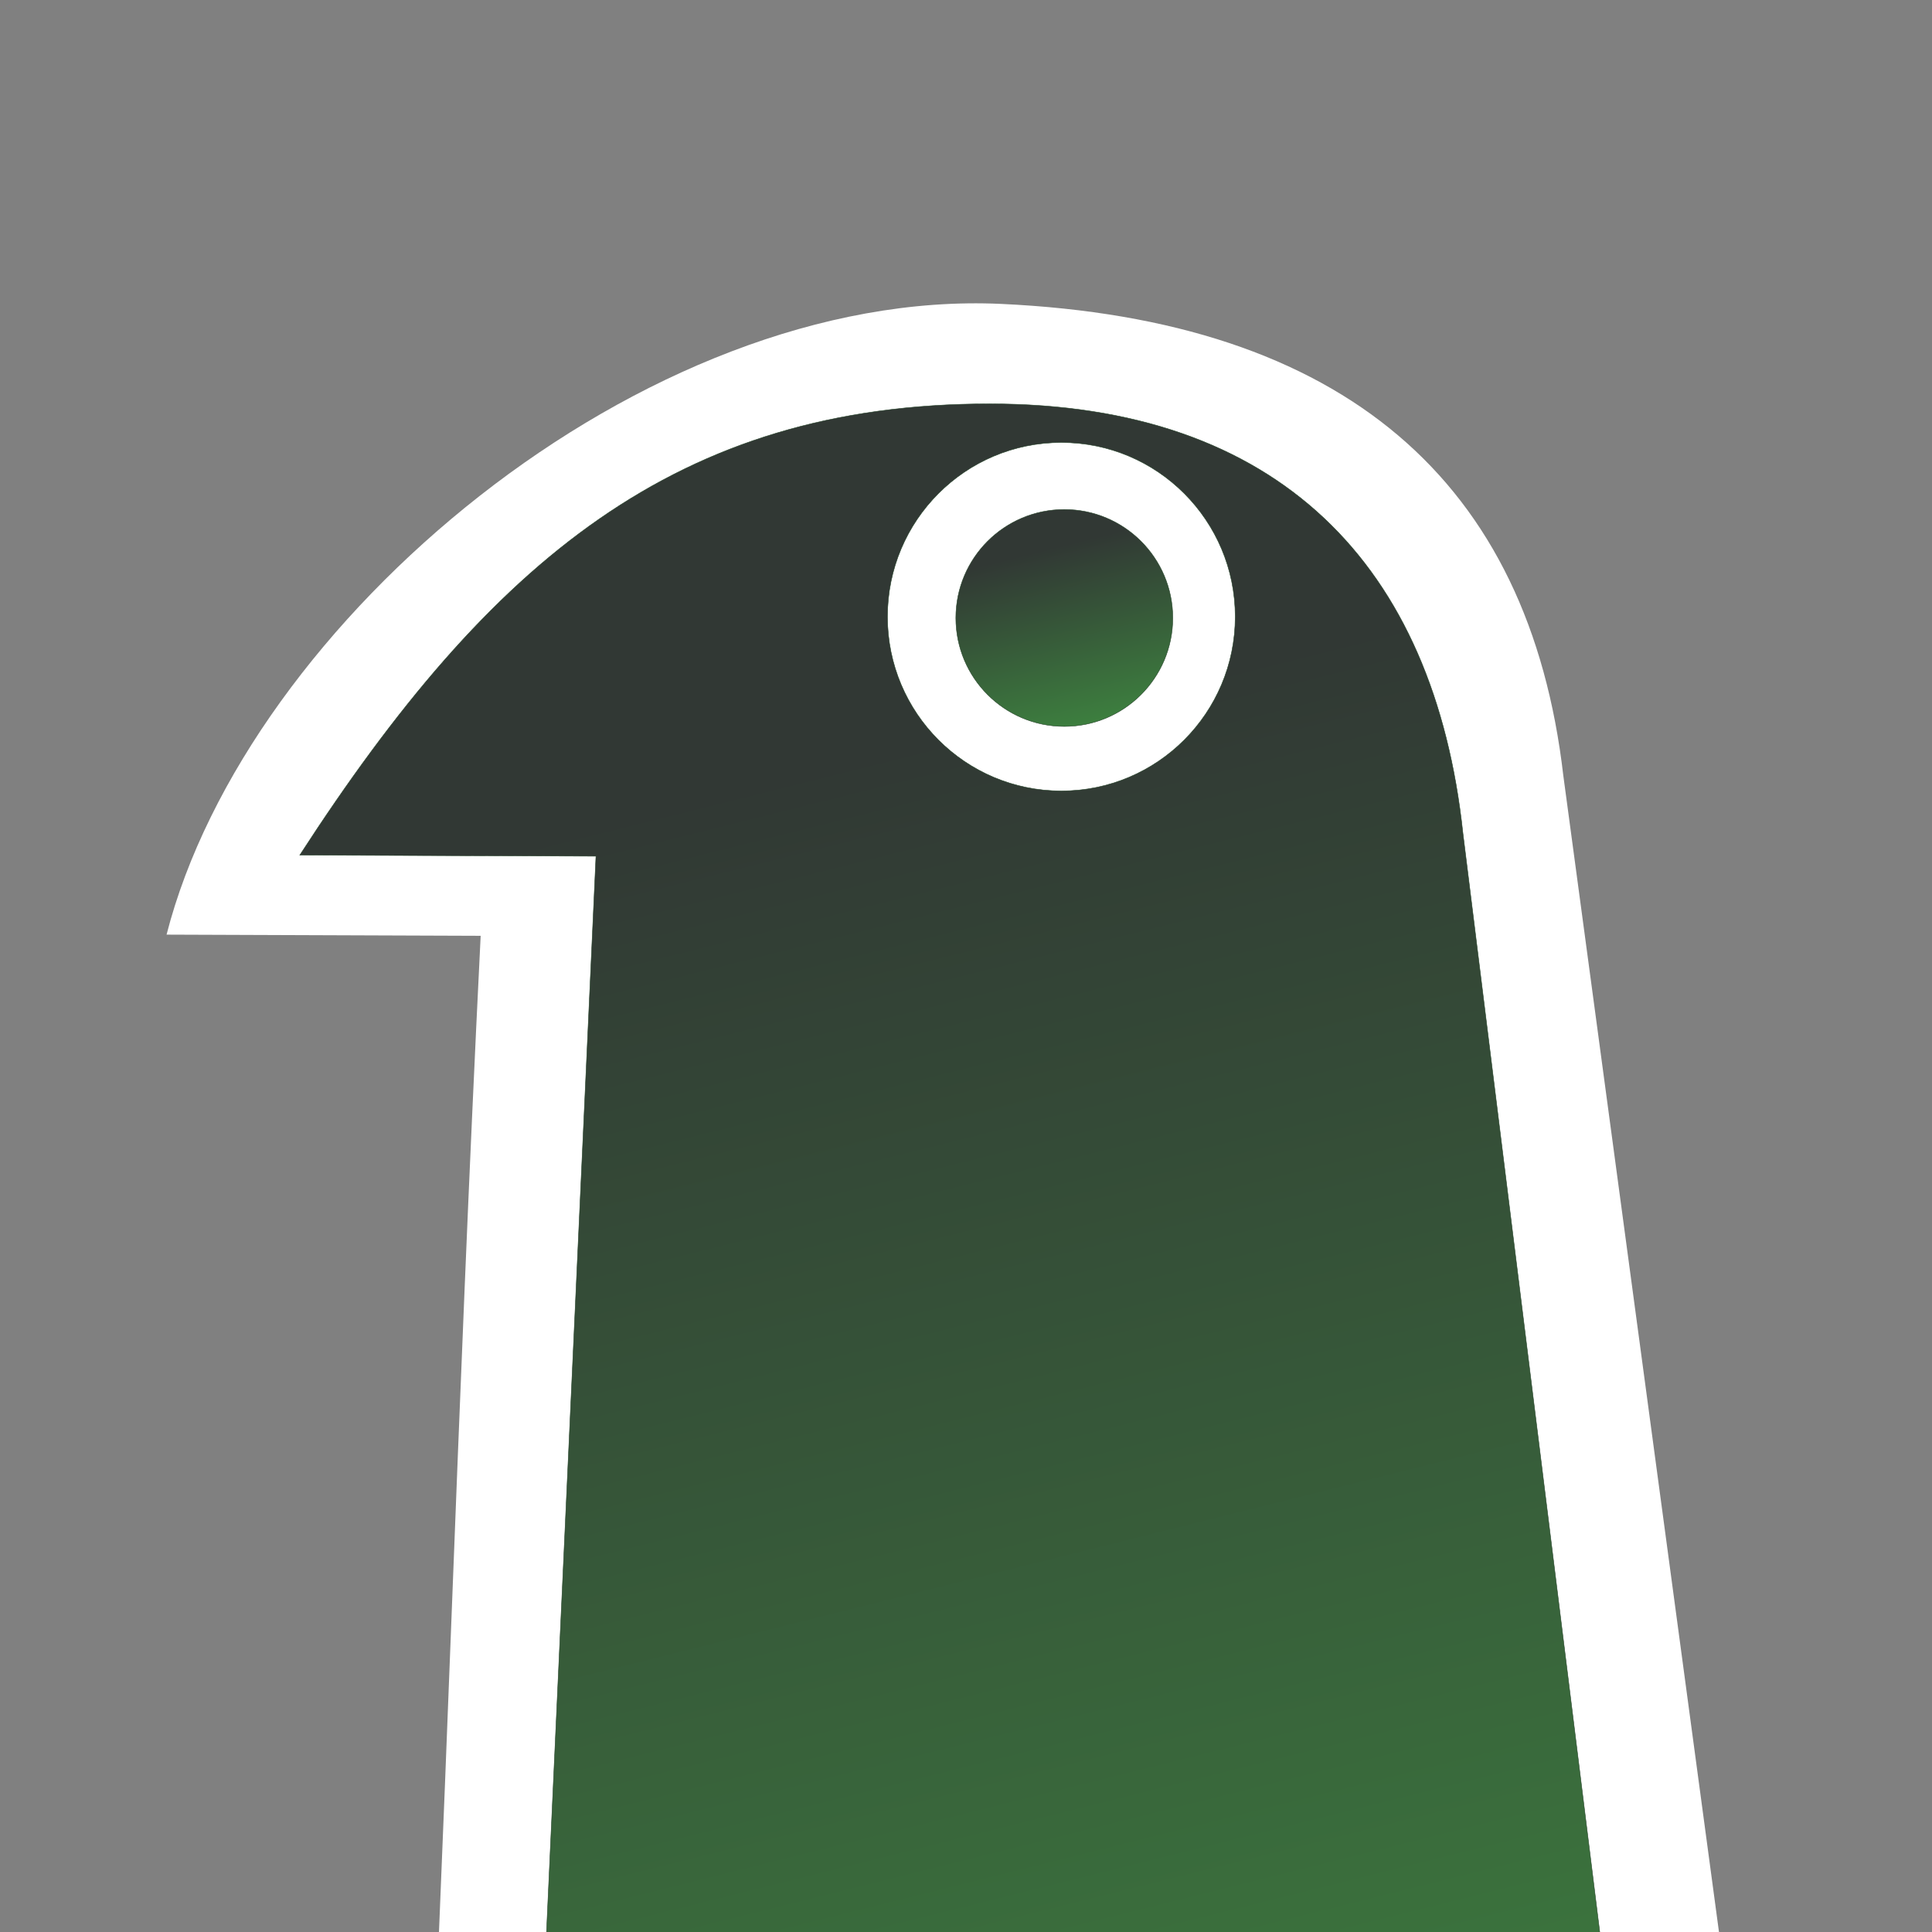 <svg width="200" height="200" viewBox="0 0 200 200" fill="none" xmlns="http://www.w3.org/2000/svg">
<rect x="0" y="0" width="200" height="200" fill="#808080" stroke="none"/>
<g clip-path="url(#clip0_199_2454)">
<path d="M182.867 236.538C175.855 184.462 168.845 132.382 161.836 80.308C158.308 49.847 139.166 33.101 103.631 31.46C66.668 29.755 25.554 64.327 17.242 96.753L49.758 96.874C47.215 148.079 46.232 187.61 43.689 238.815L182.867 236.538Z" fill="white"/>
<path d="M169.144 228.41C163.242 181.023 157.34 133.637 151.441 86.252C148.473 58.533 132.389 41.805 102.441 41.805C70.148 41.805 50.801 58 31.033 88.522L61.693 88.633C59.553 135.225 57.41 181.818 55.269 228.41H169.144ZM109.871 45.807C119.812 45.807 127.871 53.881 127.871 63.842C127.871 73.803 119.812 81.877 109.871 81.877C99.93 81.877 91.871 73.803 91.871 63.842C91.871 53.881 99.93 45.807 109.871 45.807Z" fill="url(#paint0_linear_199_2454)" stroke="#244228" stroke-width="0.047" stroke-miterlimit="10"/>
<path d="M110.177 75.199C116.379 75.199 121.406 70.172 121.406 63.97C121.406 57.769 116.379 52.742 110.177 52.742C103.976 52.742 98.949 57.769 98.949 63.97C98.949 70.172 103.976 75.199 110.177 75.199Z" fill="url(#paint1_linear_199_2454)" stroke="#244228" stroke-width="0.047" stroke-miterlimit="10"/>
</g>
<defs>
<linearGradient id="paint0_linear_199_2454" x1="84.282" y1="79.567" x2="280.881" y2="865.962" gradientUnits="userSpaceOnUse">
<stop stop-color="#313834"/>
<stop offset="0.574" stop-color="#52FF52"/>
<stop offset="1" stop-color="#08E305"/>
</linearGradient>
<linearGradient id="paint1_linear_199_2454" x1="108.4" y1="56.863" x2="130.515" y2="145.322" gradientUnits="userSpaceOnUse">
<stop stop-color="#313834"/>
<stop offset="0.574" stop-color="#52FF52"/>
<stop offset="1" stop-color="#08E305"/>
</linearGradient>
<clipPath id="clip0_199_2454">
<rect width="200" height="200" fill="white"/>
</clipPath>
</defs>
</svg>
